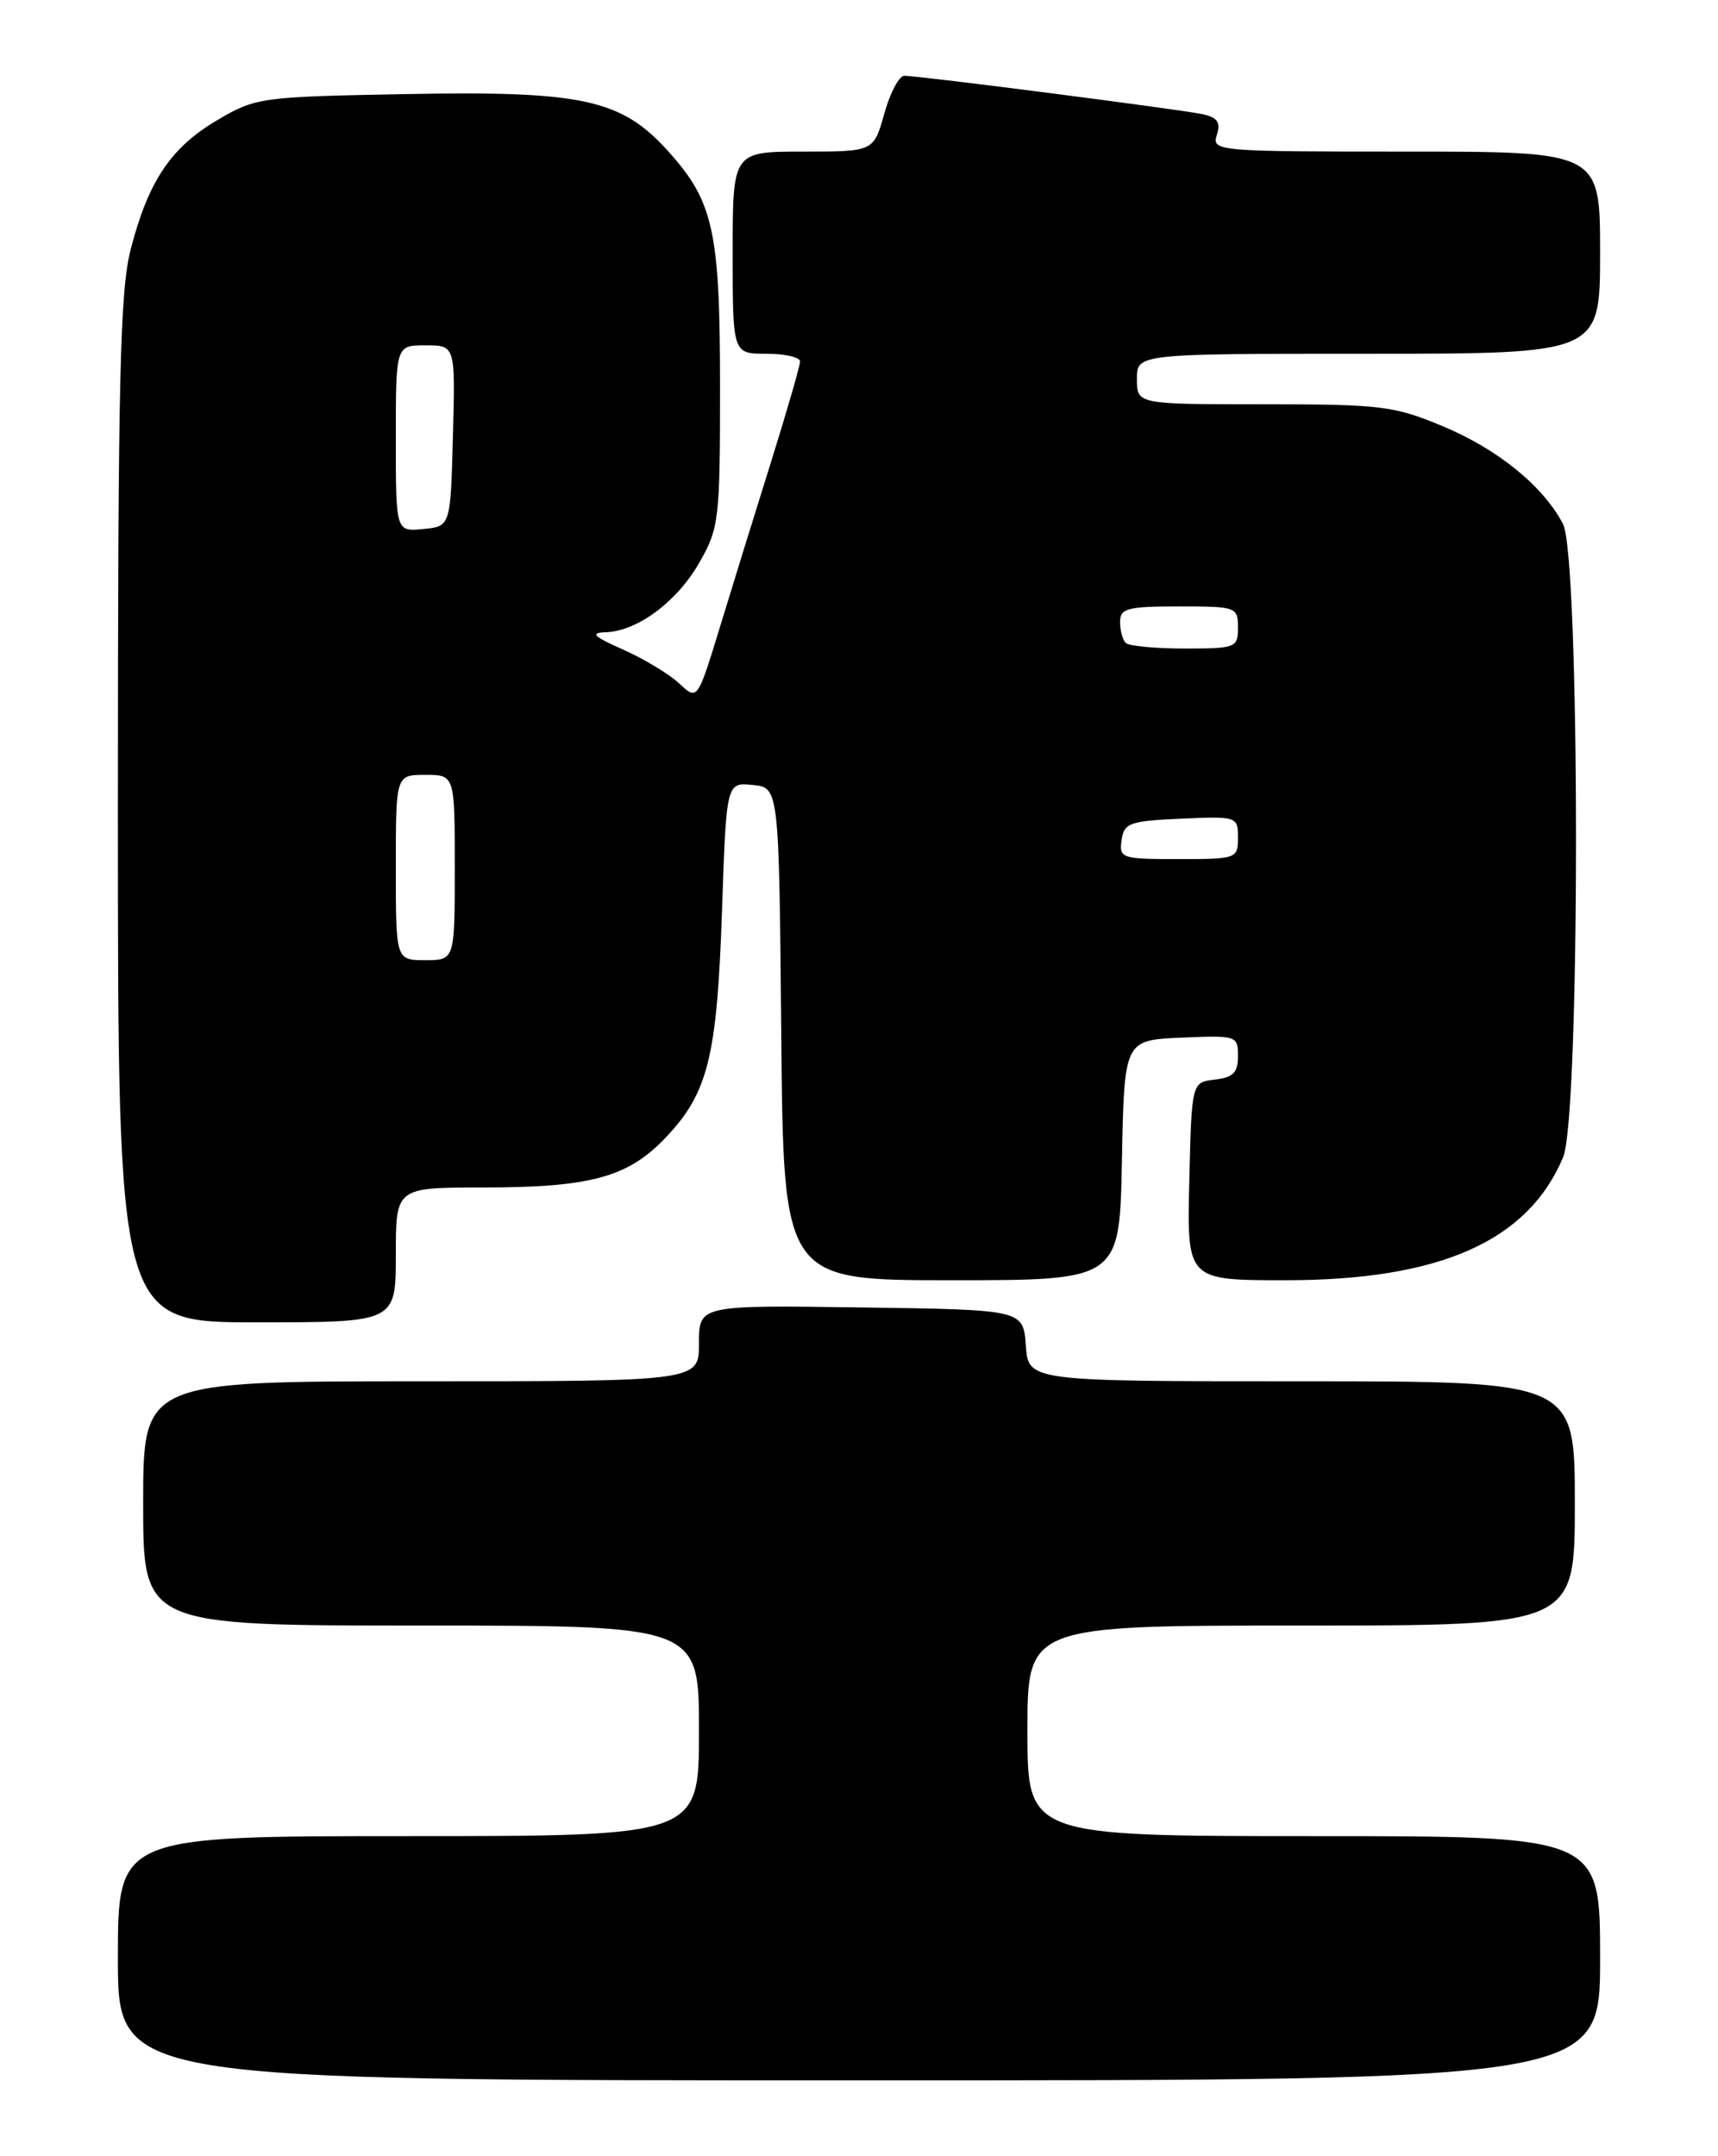 <?xml version="1.0" encoding="UTF-8" standalone="no"?>
<!DOCTYPE svg PUBLIC "-//W3C//DTD SVG 1.1//EN" "http://www.w3.org/Graphics/SVG/1.1/DTD/svg11.dtd" >
<svg xmlns="http://www.w3.org/2000/svg" xmlns:xlink="http://www.w3.org/1999/xlink" version="1.1" viewBox="0 0 204 256">
 <g >
 <path fill="currentColor"
d=" M 190.00 232.50 C 190.00 218.00 190.00 218.00 156.00 218.00 C 122.00 218.00 122.00 218.00 122.00 205.50 C 122.00 193.00 122.00 193.00 154.50 193.00 C 187.00 193.00 187.00 193.00 187.00 178.50 C 187.00 164.00 187.00 164.00 154.56 164.00 C 122.11 164.00 122.11 164.00 121.81 159.75 C 121.50 155.50 121.50 155.50 102.25 155.23 C 83.00 154.96 83.00 154.96 83.00 159.48 C 83.00 164.00 83.00 164.00 50.00 164.00 C 17.00 164.00 17.00 164.00 17.00 178.50 C 17.00 193.00 17.00 193.00 50.00 193.00 C 83.00 193.00 83.00 193.00 83.00 205.50 C 83.00 218.00 83.00 218.00 48.50 218.00 C 14.00 218.00 14.00 218.00 14.00 232.50 C 14.00 247.00 14.00 247.00 102.00 247.00 C 190.00 247.00 190.00 247.00 190.00 232.50 Z  M 47.00 149.00 C 47.00 141.00 47.00 141.00 57.25 140.99 C 70.12 140.99 74.54 139.79 79.02 135.09 C 84.07 129.79 85.14 125.52 85.73 108.20 C 86.25 92.89 86.25 92.89 89.37 93.20 C 92.50 93.50 92.50 93.50 92.77 122.75 C 93.03 152.00 93.03 152.00 112.99 152.00 C 132.95 152.00 132.95 152.00 133.22 137.75 C 133.50 123.50 133.50 123.50 140.25 123.20 C 146.85 122.92 147.00 122.96 147.00 125.39 C 147.00 127.35 146.43 127.93 144.25 128.18 C 141.50 128.50 141.50 128.50 141.22 140.25 C 140.94 152.00 140.94 152.00 152.65 152.00 C 170.98 152.00 181.44 147.36 185.61 137.39 C 187.66 132.48 187.64 66.12 185.59 62.20 C 183.23 57.70 177.84 53.32 171.28 50.59 C 165.53 48.19 163.94 48.00 150.03 48.00 C 135.00 48.00 135.00 48.00 135.00 45.00 C 135.00 42.00 135.00 42.00 162.50 42.00 C 190.00 42.00 190.00 42.00 190.00 30.00 C 190.00 18.00 190.00 18.00 166.93 18.00 C 144.45 18.00 143.88 17.95 144.49 16.03 C 144.97 14.53 144.57 13.95 142.81 13.56 C 140.21 13.00 109.11 8.99 107.38 9.00 C 106.76 9.00 105.69 11.02 105.00 13.50 C 103.74 18.00 103.74 18.00 95.37 18.00 C 87.00 18.00 87.00 18.00 87.00 30.00 C 87.00 42.00 87.00 42.00 91.00 42.00 C 93.20 42.00 95.00 42.41 95.00 42.92 C 95.00 43.42 93.47 48.71 91.61 54.67 C 89.74 60.63 87.00 69.48 85.52 74.34 C 82.82 83.18 82.82 83.18 80.66 81.15 C 79.47 80.04 76.47 78.23 74.00 77.13 C 70.48 75.57 70.02 75.13 71.88 75.07 C 75.66 74.96 80.37 71.47 83.04 66.80 C 85.38 62.71 85.50 61.70 85.50 46.00 C 85.50 27.42 84.73 23.92 79.32 17.93 C 73.76 11.78 69.17 10.78 48.25 11.17 C 30.98 11.49 30.37 11.57 25.84 14.24 C 20.32 17.48 17.63 21.47 15.54 29.52 C 14.24 34.51 14.00 44.74 14.00 96.21 C 14.00 157.00 14.00 157.00 30.50 157.00 C 47.00 157.00 47.00 157.00 47.00 149.00 Z  M 47.00 103.00 C 47.00 92.00 47.00 92.00 50.50 92.00 C 54.00 92.00 54.00 92.00 54.00 103.00 C 54.00 114.00 54.00 114.00 50.50 114.00 C 47.00 114.00 47.00 114.00 47.00 103.00 Z  M 133.18 99.75 C 133.47 97.71 134.12 97.47 140.25 97.20 C 146.89 96.91 147.00 96.95 147.00 99.45 C 147.00 101.94 146.84 102.00 139.93 102.00 C 133.17 102.00 132.87 101.90 133.18 99.75 Z  M 133.67 76.33 C 133.30 75.97 133.00 74.84 133.00 73.83 C 133.00 72.23 133.88 72.00 140.00 72.00 C 146.80 72.00 147.00 72.07 147.00 74.50 C 147.00 76.90 146.76 77.00 140.67 77.00 C 137.18 77.00 134.03 76.70 133.67 76.33 Z  M 47.00 52.06 C 47.00 41.00 47.00 41.00 50.53 41.00 C 54.07 41.00 54.07 41.00 53.78 51.75 C 53.50 62.50 53.50 62.50 50.25 62.81 C 47.00 63.13 47.00 63.13 47.00 52.06 Z "/>
</g>
</svg>